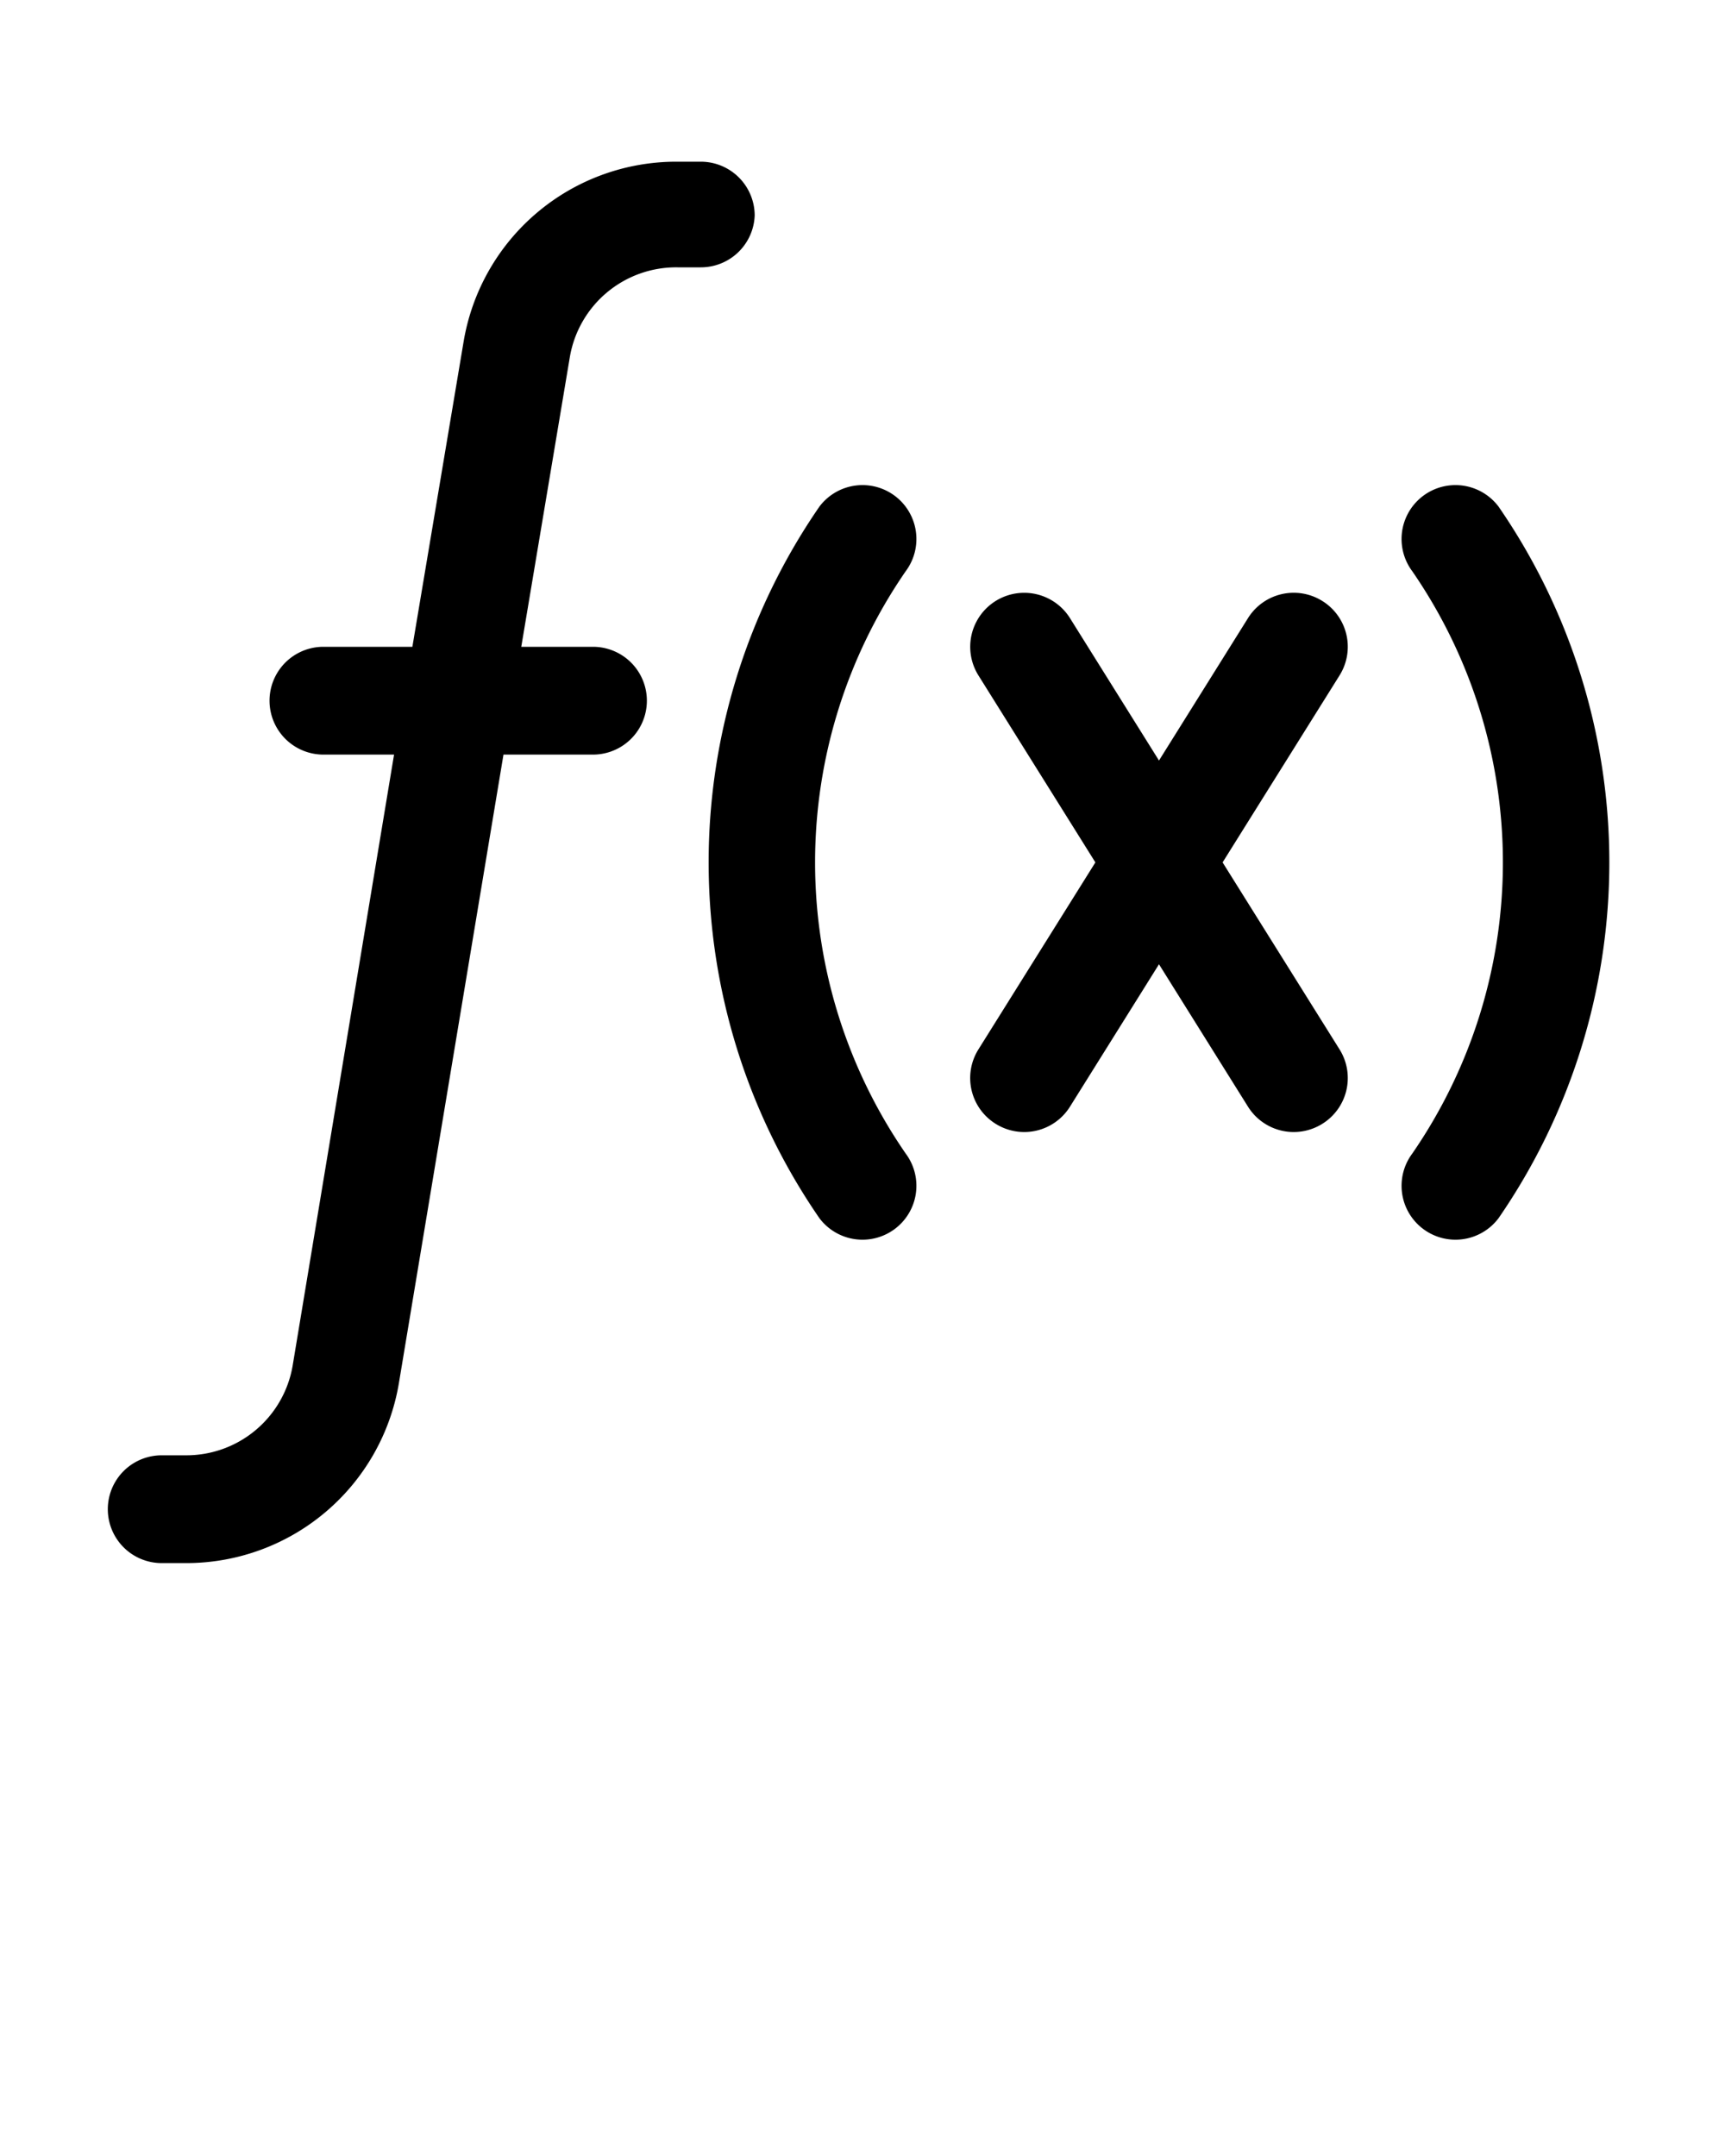 <svg xmlns="http://www.w3.org/2000/svg" data-name="Layer 1" viewBox="0 0 32 40" x="0px" y="0px"><path d="M14,4a1,1,0,0,0-1-1h-.46A4,4,0,0,0,8.6,6.34L7.65,12H6a1,1,0,0,0,0,2H7.31L5.43,25.33a2,2,0,0,1-2,1.67H3a1,1,0,0,0,0,2h.46A4,4,0,0,0,7.4,25.66L9.34,14H11a1,1,0,0,0,0-2H9.67l.9-5.37a2,2,0,0,1,2-1.67H13A1,1,0,0,0,14,4Z"/><path d="M24.53,11.15a1,1,0,0,0-1.38.32L21.5,14.11l-1.65-2.64a1,1,0,0,0-1.7,1.06L20.32,16l-2.17,3.47a1,1,0,0,0,.32,1.38,1,1,0,0,0,1.38-.32l1.65-2.64,1.65,2.64a1,1,0,0,0,1.38.32,1,1,0,0,0,.32-1.38L22.68,16l2.17-3.47A1,1,0,0,0,24.53,11.15Z"/><path d="M16.6,9.2a1,1,0,0,0-1.4.2,11.63,11.63,0,0,0,0,13.2,1,1,0,0,0,.8.4,1,1,0,0,0,.6-.2,1,1,0,0,0,.2-1.4,9.52,9.52,0,0,1,0-10.8A1,1,0,0,0,16.6,9.2Z"/><path d="M27.8,9.4a1,1,0,0,0-1.6,1.2,9.52,9.52,0,0,1,0,10.8,1,1,0,0,0,.2,1.4,1,1,0,0,0,.6.2,1,1,0,0,0,.8-.4A11.63,11.63,0,0,0,27.8,9.4Z"/></svg>